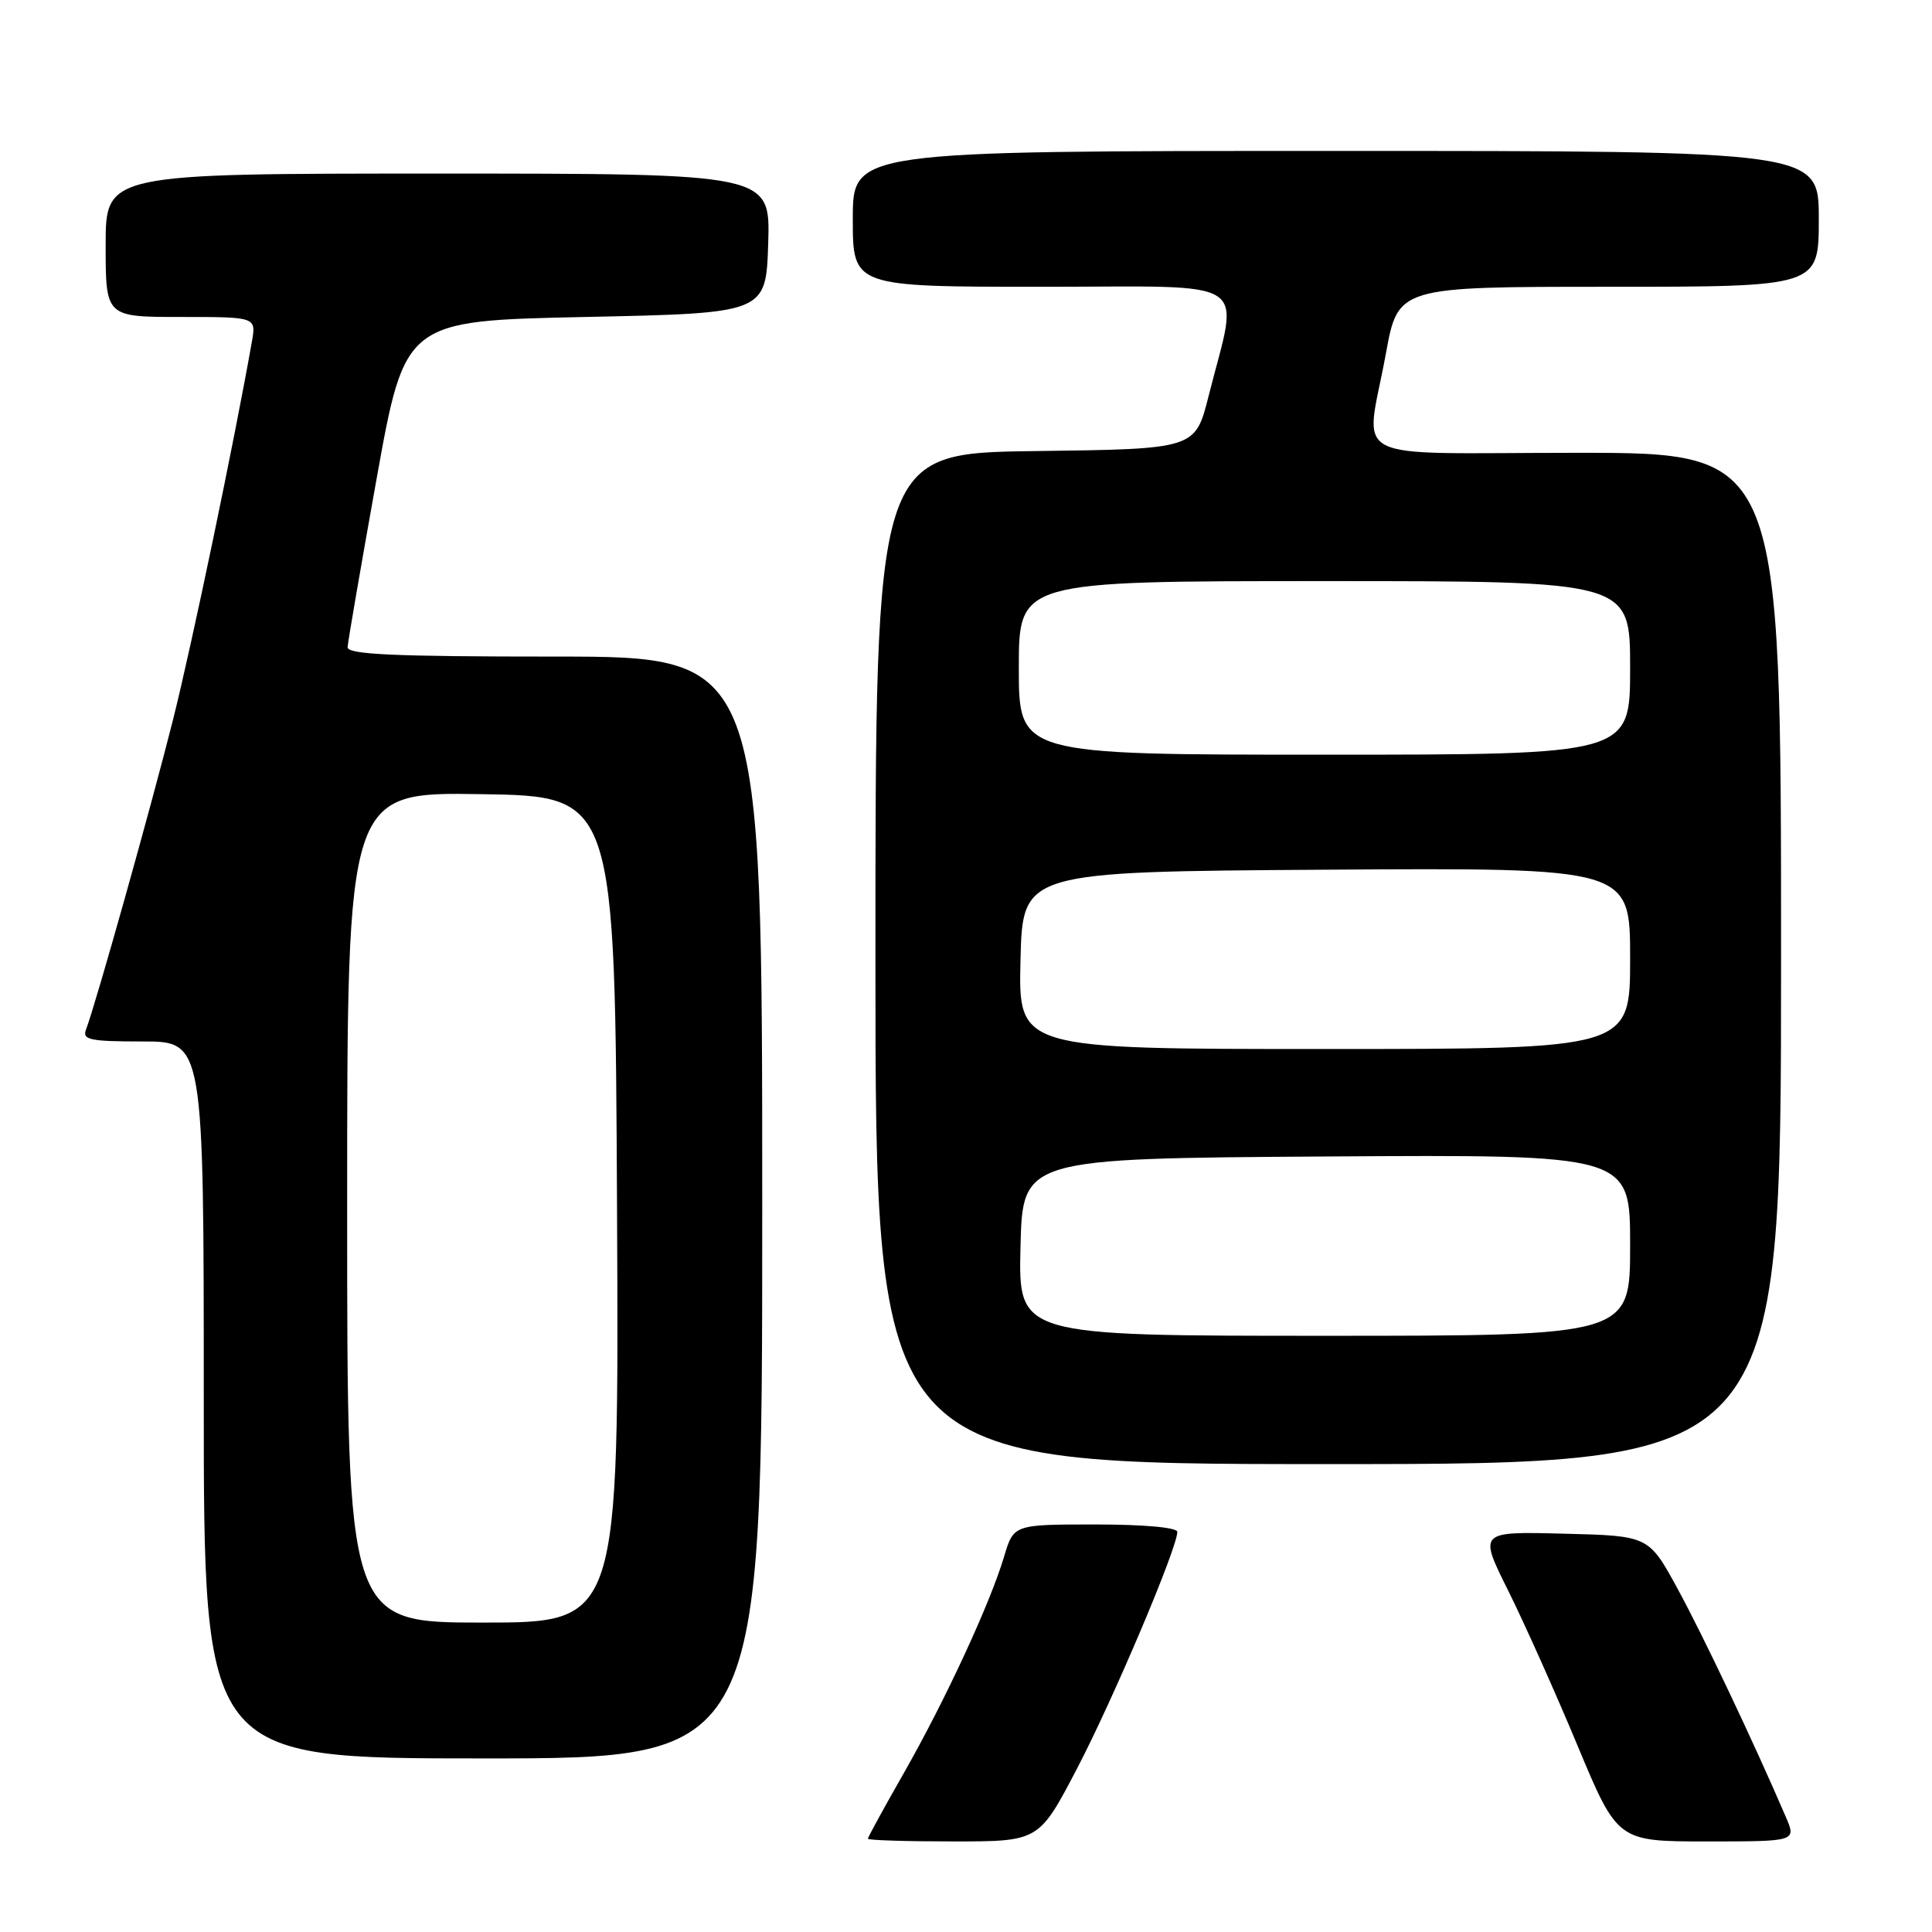 <?xml version="1.0" encoding="UTF-8" standalone="no"?>
<!DOCTYPE svg PUBLIC "-//W3C//DTD SVG 1.1//EN" "http://www.w3.org/Graphics/SVG/1.1/DTD/svg11.dtd" >
<svg xmlns="http://www.w3.org/2000/svg" xmlns:xlink="http://www.w3.org/1999/xlink" version="1.1" viewBox="0 0 256 256">
 <g >
 <path fill="currentColor"
d=" M 142.76 234.25 C 147.56 225.04 156.00 205.11 156.00 202.98 C 156.00 202.40 151.57 202.00 145.16 202.00 C 134.32 202.00 134.32 202.00 133.05 206.25 C 131.20 212.46 125.26 225.29 119.79 234.89 C 117.15 239.51 115.00 243.45 115.00 243.64 C 115.00 243.84 120.10 244.00 126.34 244.00 C 137.67 244.00 137.67 244.00 142.76 234.25 Z  M 236.63 240.75 C 232.36 230.81 225.62 216.61 222.28 210.50 C 218.46 203.50 218.46 203.50 207.20 203.22 C 195.94 202.93 195.94 202.93 199.82 210.72 C 201.95 215.00 206.09 224.24 209.01 231.25 C 214.33 244.00 214.33 244.00 226.18 244.00 C 238.03 244.00 238.03 244.00 236.63 240.75 Z  M 101.00 160.00 C 101.00 87.00 101.00 87.00 73.50 87.00 C 52.13 87.00 46.01 86.72 46.06 85.75 C 46.09 85.06 47.82 75.05 49.89 63.50 C 53.66 42.50 53.66 42.50 77.58 42.00 C 101.50 41.50 101.50 41.50 101.79 32.25 C 102.08 23.00 102.08 23.00 58.04 23.00 C 14.00 23.00 14.00 23.00 14.00 32.50 C 14.00 42.00 14.00 42.00 23.97 42.00 C 33.95 42.00 33.95 42.00 33.38 45.25 C 31.07 58.37 25.46 85.27 22.93 95.35 C 20.00 106.99 12.68 133.07 11.40 136.41 C 10.87 137.78 11.89 138.00 18.89 138.00 C 27.00 138.00 27.00 138.00 27.00 185.50 C 27.00 233.00 27.00 233.00 64.00 233.00 C 101.00 233.00 101.00 233.00 101.00 160.00 Z  M 236.00 127.00 C 236.00 60.00 236.00 60.00 209.00 60.00 C 177.74 60.00 180.93 61.65 183.63 46.89 C 185.25 38.00 185.25 38.00 213.13 38.00 C 241.00 38.00 241.00 38.00 241.00 29.00 C 241.00 20.00 241.00 20.00 177.00 20.00 C 113.00 20.00 113.00 20.00 113.00 29.00 C 113.00 38.00 113.00 38.00 138.09 38.00 C 166.50 38.00 164.18 36.48 160.14 52.50 C 158.37 59.50 158.37 59.50 137.19 59.77 C 116.00 60.04 116.00 60.04 116.00 127.02 C 116.00 194.00 116.00 194.00 176.00 194.00 C 236.00 194.00 236.00 194.00 236.00 127.00 Z  M 46.00 159.98 C 46.00 104.95 46.00 104.95 63.75 105.23 C 81.50 105.50 81.50 105.50 81.76 160.25 C 82.02 215.00 82.02 215.00 64.01 215.00 C 46.00 215.00 46.00 215.00 46.00 159.98 Z  M 135.22 165.25 C 135.50 153.50 135.50 153.50 175.75 153.24 C 216.00 152.98 216.00 152.98 216.00 164.99 C 216.00 177.00 216.00 177.00 175.47 177.00 C 134.94 177.00 134.94 177.00 135.22 165.25 Z  M 135.22 127.25 C 135.50 115.50 135.50 115.50 175.75 115.24 C 216.00 114.98 216.00 114.98 216.00 126.99 C 216.00 139.00 216.00 139.00 175.47 139.00 C 134.94 139.00 134.94 139.00 135.22 127.25 Z  M 135.00 88.50 C 135.00 77.00 135.00 77.00 175.50 77.00 C 216.00 77.00 216.00 77.00 216.00 88.50 C 216.00 100.00 216.00 100.00 175.50 100.00 C 135.00 100.00 135.00 100.00 135.00 88.50 Z "/>
</g>
</svg>